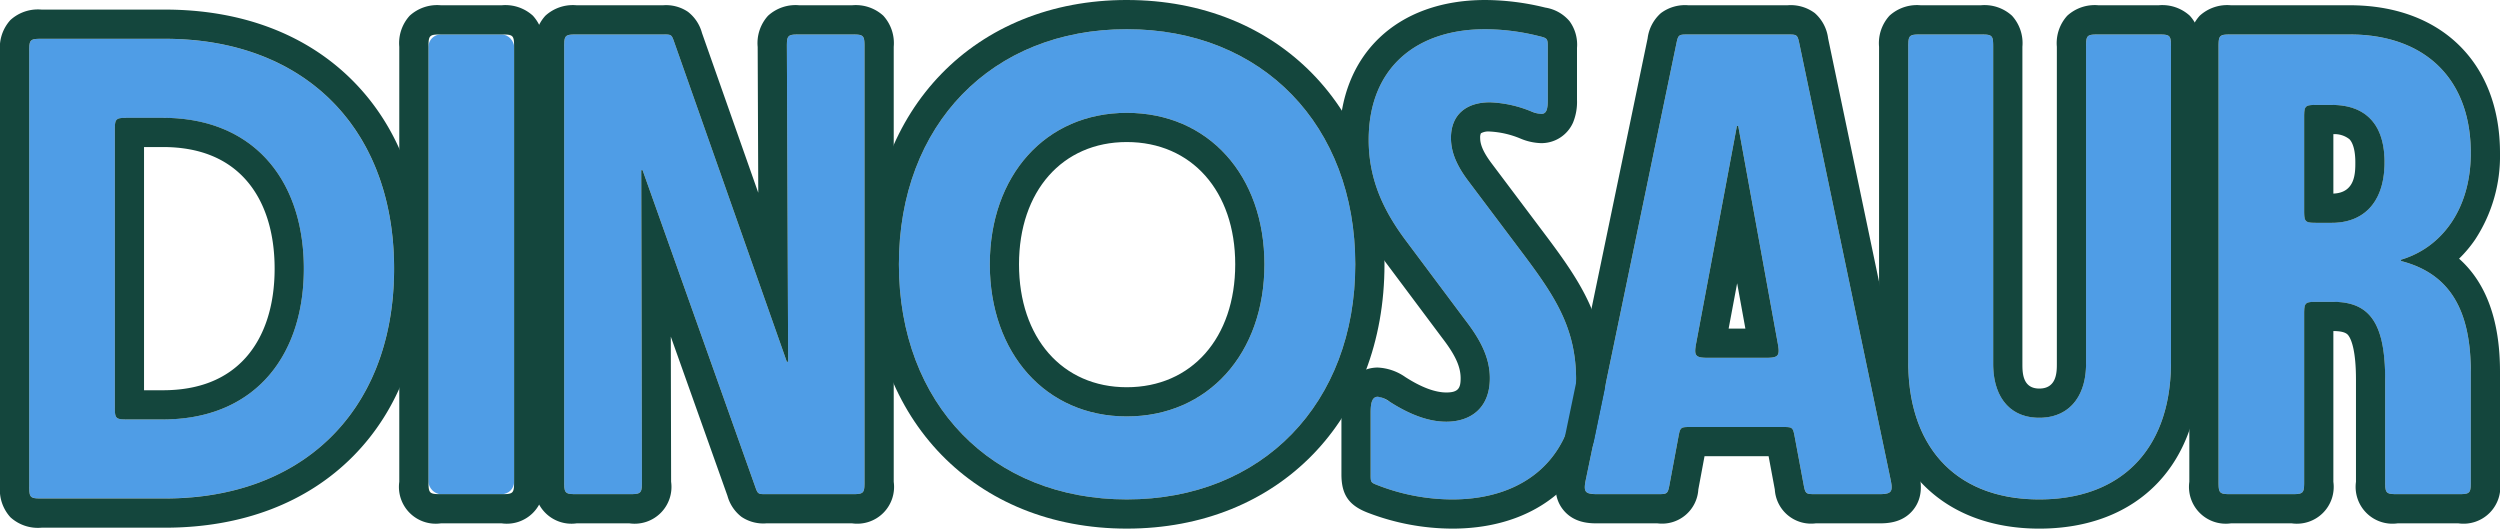 <svg xmlns="http://www.w3.org/2000/svg" viewBox="0 0 500 105.725"><path d="M32.981,7.76H8.306c-2.285,0-2.464.179-2.464,2.465V97.233c0,2.285.179,2.465,2.464,2.465H32.981c28.187,0,45.84-18.176,45.84-45.966C78.821,25.809,61.03,7.76,32.981,7.76ZM32.579,83.891h-7.15c-2.286,0-2.464-.179-2.464-2.464V26.031c0-2.285.179-2.464,2.464-2.464h7.15c18.308,0,28.187,12.645,28.187,30.165C60.766,71.246,50.887,83.891,32.579,83.891Z" fill="#4f9de6"/><path d="M32.981,7.76c28.049,0,45.839,18.049,45.839,45.971,0,27.79-17.653,45.966-45.839,45.966H8.306c-2.285,0-2.464-.179-2.464-2.465V10.224c0-2.286.179-2.464,2.464-2.464H32.981M25.429,83.891h7.15c18.308,0,28.187-12.644,28.187-30.159,0-17.52-9.879-30.165-28.187-30.165h-7.15c-2.286,0-2.464.179-2.464,2.465v55.395c0,2.285.179,2.464,2.464,2.464M32.981,1.919H8.306A8.15,8.15,0,0,0,2.086,4.005,8.15,8.15,0,0,0,0,10.224V97.233a8.151,8.151,0,0,0,2.086,6.22,8.15,8.15,0,0,0,6.22,2.086H32.981c15.369,0,28.385-4.943,37.641-14.294,9.185-9.279,14.04-22.251,14.04-37.514,0-15.301-4.876-28.294-14.1-37.574C61.304,6.842,48.309,1.919,32.981,1.919ZM28.806,29.408H32.579c7.145,0,12.728,2.204,16.594,6.552,3.763,4.232,5.752,10.377,5.752,17.771,0,7.391-1.989,13.535-5.751,17.766-3.866,4.348-9.449,6.552-16.594,6.552H28.806V29.408Z" fill="#14463d"/><rect x="85.698" y="6.894" width="17.124" height="91.938" rx="2.464" fill="#4f9de6"/><path d="M100.357,6.894c2.285,0,2.464.179,2.464,2.465V96.367c0,2.286-.179,2.465-2.464,2.465H88.162c-2.286,0-2.464-.179-2.464-2.465V9.358c0-2.285.179-2.465,2.464-2.465h12.195m0-5.841H88.162a8.15,8.15,0,0,0-6.22,2.086,8.151,8.151,0,0,0-2.086,6.22V96.367a7.362,7.362,0,0,0,8.306,8.306h12.195a7.362,7.362,0,0,0,8.306-8.306V9.358a8.152,8.152,0,0,0-2.086-6.22,8.15,8.15,0,0,0-6.22-2.086Z" fill="#14463d"/><path d="M170.439,6.894H159.841c-2.292,0-2.474.182-2.464,2.474l.254,62.835c.001.144-.011.155-.154.155-.11,0-.109.001-.146-.103L134.889,8.539c-.583-1.656-.569-1.646-2.325-1.646H115.303c-2.286,0-2.465.179-2.465,2.464V96.367c0,2.285.179,2.464,2.465,2.464h10.614c2.289,0,2.469-.181,2.465-2.47l-.132-62.178c0-.144.011-.155.155-.155.11,0,.109-.001.146.103l22.438,63.062c.587,1.649.571,1.638,2.322,1.638h17.129c2.285,0,2.464-.179,2.464-2.464V9.358C172.903,7.072,172.724,6.894,170.439,6.894Z" fill="#4f9de6"/><path d="M132.628,6.894c1.691,0,1.684.01,2.26,1.646L157.33,72.255c.036.103.036.103.142.103h.004c.144,0,.155-.011.154-.155l-.254-62.835c-.009-2.292.172-2.475,2.464-2.475h10.598c2.286,0,2.465.179,2.465,2.465V96.367c0,2.286-.179,2.465-2.465,2.465H153.242c-1.682,0-1.675-.011-2.254-1.638L128.55,34.131c-.036-.103-.036-.103-.142-.103h-.004c-.144,0-.155.012-.155.155l.132,62.178c.005,2.289-.175,2.47-2.465,2.47H115.303c-2.286,0-2.465-.179-2.465-2.465V9.358c0-2.285.179-2.465,2.465-2.465h17.325m37.811-5.841H159.841a8.149,8.149,0,0,0-6.234,2.097,8.149,8.149,0,0,0-2.072,6.242l.118,29.163L140.398,6.599a7.977,7.977,0,0,0-2.808-4.236,7.797,7.797,0,0,0-4.962-1.311H115.303a8.15,8.15,0,0,0-6.22,2.086,8.151,8.151,0,0,0-2.086,6.22V96.367a7.362,7.362,0,0,0,8.306,8.306h10.614a7.363,7.363,0,0,0,8.306-8.324l-.062-29.023,11.324,31.825.012.033a7.928,7.928,0,0,0,2.799,4.184,7.788,7.788,0,0,0,4.946,1.304h17.197a7.362,7.362,0,0,0,8.306-8.306V9.358a8.151,8.151,0,0,0-2.086-6.22,8.15,8.15,0,0,0-6.22-2.086Z" fill="#14463d"/><path d="M225.355,5.841c-27.002,0-45.575,19.102-45.575,47.024s18.573,47.018,45.575,47.018c27.129,0,45.701-19.228,45.701-47.018S252.484,5.841,225.355,5.841Zm0,77.448c-16.204,0-27.393-12.645-27.393-30.424,0-17.785,11.19-30.297,27.393-30.297,16.33,0,27.531,12.512,27.531,30.297C252.887,70.776,241.559,83.289,225.355,83.289Z" fill="#4f9de6"/><path d="M225.355,5.841c27.129,0,45.701,19.234,45.701,47.024S252.484,99.883,225.355,99.883c-27.002,0-45.575-19.096-45.575-47.018S198.353,5.841,225.355,5.841m0,77.447c16.204,0,27.531-12.512,27.531-30.423,0-17.785-11.201-30.297-27.531-30.297-16.204,0-27.393,12.512-27.393,30.297,0,17.779,11.19,30.423,27.393,30.423m0-83.289c-30.273,0-51.416,21.739-51.416,52.865,0,31.123,21.143,52.859,51.416,52.859,30.348,0,51.543-21.737,51.543-52.859C276.898,21.739,255.703,0,225.355,0Zm0,77.448c-12.891,0-21.552-9.879-21.552-24.582,0-14.628,8.661-24.456,21.552-24.456,12.973,0,21.69,9.828,21.69,24.456,0,14.704-8.717,24.582-21.69,24.582Z" fill="#14463d"/><path d="M304.807,51.016,293.621,36.14l-.003-.004c-2.368-3.162-3.425-5.795-3.425-8.56,0-4.612,3.036-7.113,7.774-7.113a23.749,23.749,0,0,1,8.239,1.804c2.713,1.05,3.353.61,3.353-2.299V9.589c0-1.907-.027-1.943-1.879-2.395a45.079,45.079,0,0,0-10.633-1.353c-13.697,0-23.311,7.642-23.311,22.126,0,8.168,3.149,14.486,7.632,20.413l.008.011L293.081,64.047l.02.026c3.03,3.945,4.866,7.495,4.866,11.579,0,6.055-3.956,8.688-8.694,8.688-3.301,0-6.997-1.207-11.351-4.003-2.756-1.77-3.795-1.2-3.795,2.075V94.81c0,1.711-.018,1.684,1.578,2.3a41.279,41.279,0,0,0,14.752,2.774c14.617,0,24.76-8.43,24.76-23.972,0-10.268-4.208-16.593-10.405-24.889Z" fill="#4f9de6"/><path d="M297.047,5.841A45.079,45.079,0,0,1,307.68,7.194c1.853.451,1.88.488,1.88,2.395V19.968c0,1.981-.297,2.817-1.344,2.817a6.108,6.108,0,0,1-2.009-.518,23.748,23.748,0,0,0-8.239-1.803c-4.738,0-7.774,2.501-7.774,7.113,0,2.765,1.058,5.398,3.425,8.56l.003.004,11.186,14.876.005.006c6.197,8.296,10.405,14.62,10.405,24.889,0,15.543-10.143,23.972-24.76,23.972a41.277,41.277,0,0,1-14.752-2.774c-1.596-.616-1.578-.589-1.578-2.3V82.413c0-2.071.415-3.06,1.417-3.06a4.966,4.966,0,0,1,2.377.985c4.354,2.796,8.05,4.003,11.351,4.003,4.738,0,8.694-2.634,8.694-8.688,0-4.084-1.836-7.634-4.866-11.579l-.02-.026L281.377,48.392l-.008-.011c-4.483-5.927-7.632-12.245-7.632-20.413,0-14.485,9.614-22.126,23.311-22.126m0-5.841C279.338,0,267.895,10.978,267.895,27.968c0,10.862,4.689,18.476,8.786,23.898l.014.019.02.026,11.688,15.633.023.03.036.047c2.605,3.391,3.664,5.715,3.664,8.03,0,1.929-.427,2.847-2.853,2.847-2.259,0-5.016-1.035-8.195-3.077a10.457,10.457,0,0,0-5.533-1.911,6.983,6.983,0,0,0-6.407,4.186,11.187,11.187,0,0,0-.852,4.715V94.866c0,4.059,1.474,6.21,5.261,7.671l.054.021a47.296,47.296,0,0,0,16.856,3.166c18.589,0,30.601-11.703,30.601-29.813,0-11.949-4.772-19.285-11.521-28.323l-.056-.078-.054-.068L298.29,32.63l-.02-.027c-1.981-2.653-2.236-4.08-2.236-5.026a1.971,1.971,0,0,1,.149-.919,3.088,3.088,0,0,1,1.784-.352,18.263,18.263,0,0,1,6.131,1.41,11.38,11.38,0,0,0,4.117.912,6.918,6.918,0,0,0,6.393-4.113,10.897,10.897,0,0,0,.792-4.545V9.589a7.964,7.964,0,0,0-1.489-5.347,7.953,7.953,0,0,0-4.849-2.723A51,51,0,0,0,297.047,0Z" fill="#14463d"/><path d="M359.903,8.853c-.401-1.917-.453-1.96-2.412-1.96H337.658c-1.961,0-2.014.043-2.413,1.963L317.178,95.866c-.533,2.569-.211,2.965,2.413,2.965h11.91c1.993,0,2.057-.053,2.423-2.012l1.756-9.408c.366-1.959.43-2.012,2.423-2.012h18.423c1.993,0,2.057.053,2.423,2.012l1.756,9.408c.366,1.959.43,2.012,2.422,2.012h12.572c2.627,0,2.95-.398,2.412-2.969Zm-6.779,62.711H341.658c-2.591,0-2.9-.372-2.422-2.919l8.122-43.314c.024-.126.028-.13.156-.13s.133.004.156.13l7.878,43.327C356.011,71.2,355.706,71.564,353.124,71.564Z" fill="#4f9de6"/><path d="M357.49,6.894c1.959,0,2.011.043,2.412,1.96l18.208,87.009c.538,2.571.214,2.969-2.412,2.969H363.127c-1.993,0-2.057-.053-2.422-2.012l-1.756-9.408c-.366-1.959-.43-2.013-2.423-2.013H338.102c-1.993,0-2.057.053-2.423,2.013l-1.756,9.408c-.366,1.959-.43,2.012-2.423,2.012h-11.91c-2.624,0-2.946-.396-2.413-2.965L335.245,8.857c.399-1.92.452-1.963,2.413-1.963H357.49M341.658,71.564h11.466c2.582,0,2.886-.365,2.425-2.905l-7.878-43.327c-.023-.127-.027-.131-.156-.131s-.133.004-.156.13l-8.123,43.314c-.477,2.547-.169,2.919,2.422,2.919M357.49,1.052H337.658a8.063,8.063,0,0,0-5.479,1.572,8.063,8.063,0,0,0-2.654,5.045L311.459,94.678c-.313,1.508-.965,4.646,1.211,7.32s5.381,2.674,6.921,2.674h11.91a7.267,7.267,0,0,0,8.165-6.782l1.241-6.651h12.813l1.241,6.651a7.267,7.267,0,0,0,8.165,6.782h12.572c1.542,0,4.75,0,6.926-2.679s1.519-5.819,1.203-7.328L365.62,7.657a8.065,8.065,0,0,0-2.656-5.036A8.063,8.063,0,0,0,357.49,1.052ZM345.727,65.723l1.701-9.072,1.649,9.072Z" fill="#14463d"/><path d="M431.733,6.894H419.676c-2.286,0-2.465.179-2.465,2.464V72.754c0,6.584-3.427,10.799-9.35,10.799-5.934,0-9.223-4.215-9.223-10.799V9.358c0-2.285-.179-2.464-2.464-2.464H384.118c-2.286,0-2.465.179-2.465,2.464V72.49c0,16.991,9.614,27.393,26.209,27.393,16.721,0,26.335-10.402,26.335-27.393V9.358C434.197,7.072,434.018,6.894,431.733,6.894Z" fill="#4f9de6"/><path d="M431.733,6.894c2.285,0,2.464.179,2.464,2.465V72.49c0,16.991-9.614,27.393-26.335,27.393-16.595,0-26.209-10.402-26.209-27.393V9.358c0-2.285.179-2.465,2.464-2.465h12.057c2.285,0,2.464.179,2.464,2.465V72.754c0,6.584,3.289,10.799,9.223,10.799,5.923,0,9.35-4.215,9.35-10.799V9.358c0-2.285.179-2.465,2.464-2.465h12.057m0-5.841H419.676a8.15,8.15,0,0,0-6.22,2.086,8.151,8.151,0,0,0-2.086,6.22V72.754c0,1.609,0,4.958-3.508,4.958-3.382,0-3.382-3.225-3.382-4.958V9.358a8.151,8.151,0,0,0-2.086-6.22,8.15,8.15,0,0,0-6.22-2.086H384.118a8.15,8.15,0,0,0-6.22,2.086,8.151,8.151,0,0,0-2.086,6.22V72.49c0,9.902,2.933,18.231,8.483,24.087,5.672,5.984,13.822,9.148,23.567,9.148,9.798,0,17.983-3.161,23.671-9.141,5.565-5.85,8.506-14.182,8.506-24.094V9.358a8.151,8.151,0,0,0-2.086-6.22,8.15,8.15,0,0,0-6.22-2.086Z" fill="#14463d"/><path d="M480.408,52.259c-.207-.055-.21-.058-.21-.273,0-.047,0-.047.045-.06,8.016-2.384,13.916-10.013,13.916-21.319,0-15.019-9.35-23.713-24.231-23.713H446.172c-2.286,0-2.465.179-2.465,2.464V96.367c0,2.285.179,2.464,2.465,2.464H458.367c2.286,0,2.465-.179,2.465-2.464V62.834c0-2.285.179-2.465,2.464-2.465h3.332c7.383,0,10.408,4.347,10.408,15.543V96.367c0,2.285.179,2.464,2.465,2.464h12.195c2.286,0,2.465-.179,2.465-2.464V74.33C494.159,61.394,489.493,54.676,480.408,52.259ZM466.363,44.568h-3.067c-2.286,0-2.464-.179-2.464-2.464V23.451c0-2.286.179-2.465,2.464-2.465h3.067c6.59,0,10.546,3.691,10.546,11.46C476.909,40.353,472.826,44.568,466.363,44.568Z" fill="#4f9de6"/><path d="M469.928,6.894c14.881,0,24.231,8.694,24.231,23.713,0,11.306-5.901,18.936-13.916,21.319-.045.014-.045.014-.045.06,0,.215.002.217.21.273,9.085,2.417,13.751,9.135,13.751,22.071V96.367c0,2.286-.179,2.465-2.464,2.465H479.5c-2.285,0-2.464-.179-2.464-2.465V75.912c0-11.196-3.025-15.543-10.408-15.543h-3.332c-2.286,0-2.464.179-2.464,2.464V96.367c0,2.286-.179,2.465-2.465,2.465H446.172c-2.285,0-2.464-.179-2.464-2.465V9.358c0-2.285.179-2.465,2.464-2.465h23.756m-6.632,37.674h3.067c6.463,0,10.546-4.215,10.546-12.121,0-7.768-3.956-11.46-10.546-11.46h-3.067c-2.286,0-2.464.179-2.464,2.465V42.103c0,2.286.179,2.465,2.464,2.465m6.632-43.516H446.172a8.15,8.15,0,0,0-6.22,2.086,8.151,8.151,0,0,0-2.086,6.22V96.367a7.362,7.362,0,0,0,8.306,8.306H458.367a7.362,7.362,0,0,0,8.306-8.306V66.21c2.416.008,2.852.653,3.087,1.001.536.793,1.435,2.979,1.435,8.7v20.455a7.362,7.362,0,0,0,8.306,8.306h12.195A7.362,7.362,0,0,0,500,96.367V74.33c0-10.207-2.746-17.766-8.186-22.596a25.018,25.018,0,0,0,3.212-3.822A30.428,30.428,0,0,0,500,30.607c0-8.938-2.877-16.439-8.32-21.692-5.33-5.144-12.852-7.863-21.752-7.863Zm-3.255,37.668V26.832a4.782,4.782,0,0,1,3.214,1.01c.761.795,1.18,2.43,1.18,4.604,0,2.145,0,6.097-4.395,6.274Z" fill="#14463d"/></svg>